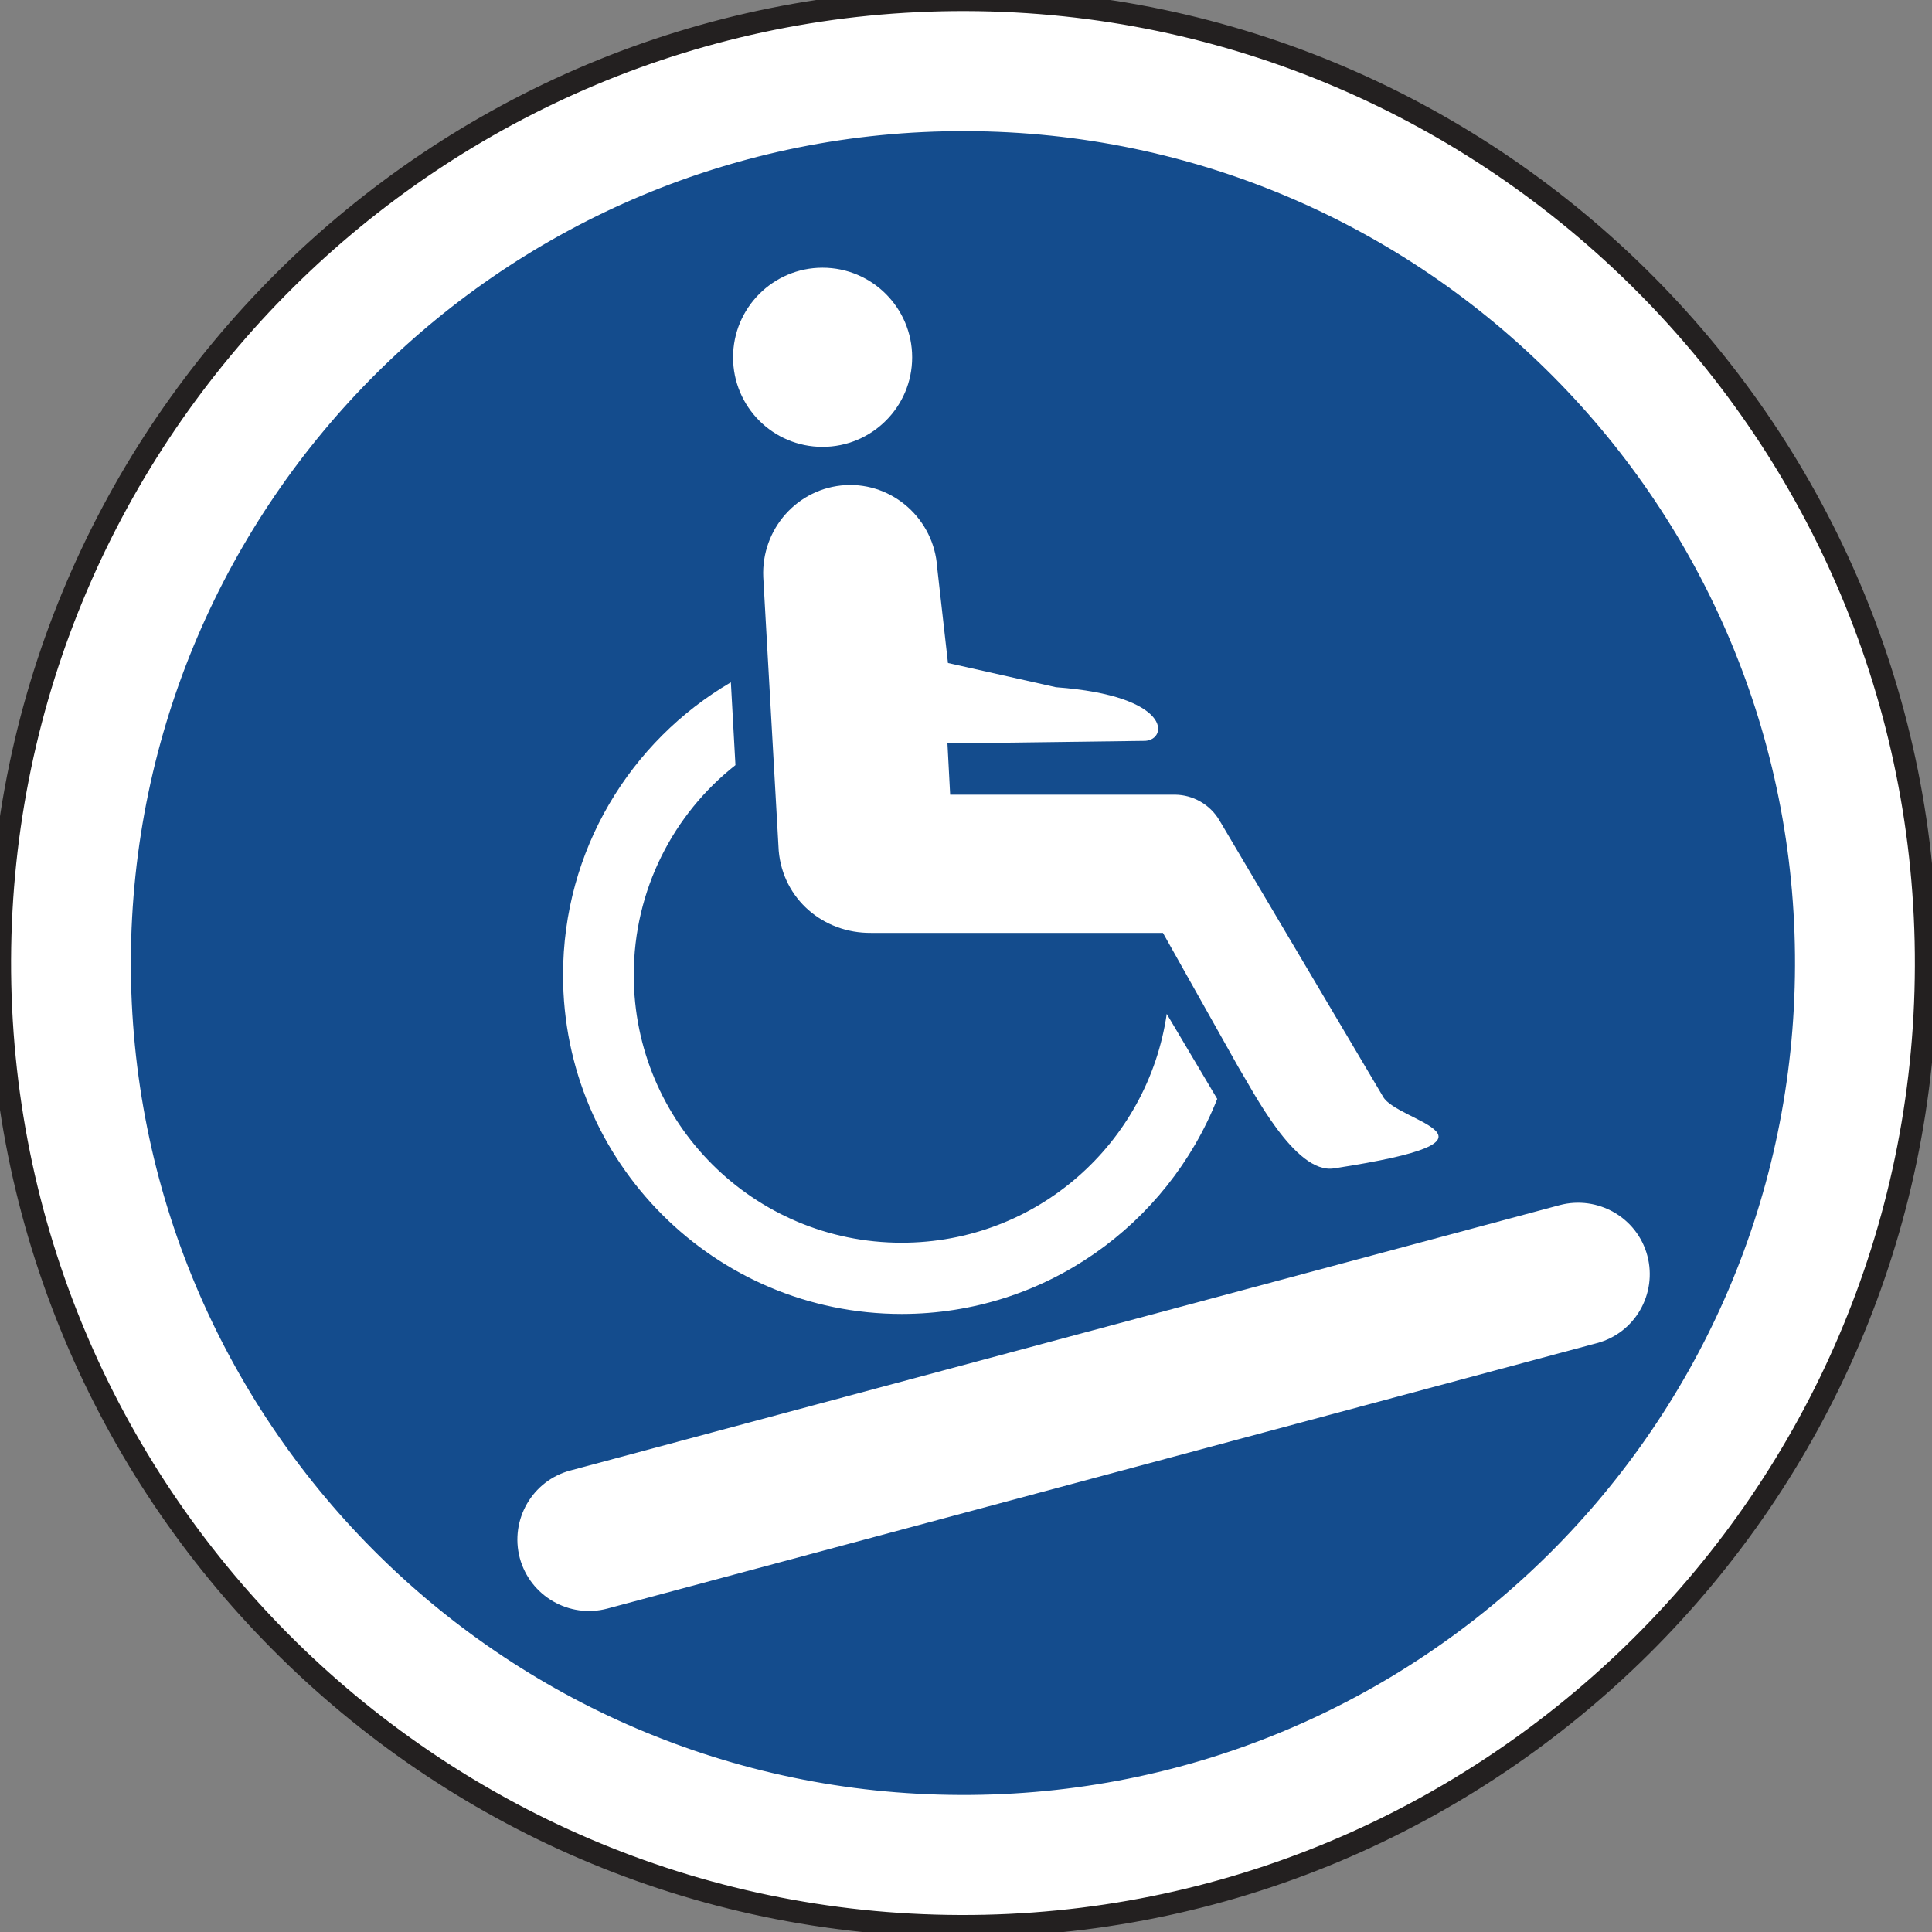 <?xml version="1.0" encoding="utf-8"?>
<!-- Generator: Adobe Illustrator 17.0.0, SVG Export Plug-In . SVG Version: 6.00 Build 0)  -->
<!DOCTYPE svg PUBLIC "-//W3C//DTD SVG 1.1//EN" "http://www.w3.org/Graphics/SVG/1.1/DTD/svg11.dtd">
<svg version="1.1" xmlns:x="http://ns.adobe.com/Extensibility/1.0/" xmlns:i="http://ns.adobe.com/AdobeIllustrator/10.0/" xmlns:graph="http://ns.adobe.com/Graphs/1.0/"
	 xmlns="http://www.w3.org/2000/svg" xmlns:xlink="http://www.w3.org/1999/xlink" xmlns:a="http://ns.adobe.com/AdobeSVGViewerExtensions/3.0/"
	 x="0px" y="0px" width="30px" height="30px" viewBox="0 0 30 30" enable-background="new 0 0 30 30" xml:space="preserve">
<rect x="0" y="0" width="30" height="30" fill="#808080" stroke="none"/>
<g id="Layer_1" display="none">
	<g display="inline">
		<path fill="#FFFFFF" d="M0,14.959c0,8.243,6.711,14.953,14.957,14.953s14.955-6.709,14.955-14.953C29.912,6.709,23.203,0,14.957,0
			S0,6.709,0,14.959"/>
		<path fill="none" stroke="#232020" stroke-width="0.344" d="M0,14.959c0,8.243,6.711,14.953,14.957,14.953
			s14.955-6.709,14.955-14.953C29.912,6.709,23.203,0,14.957,0S0,6.709,0,14.959z"/>
		<path fill="#37251F" d="M14.956,27.881c7.138,0,12.929-5.786,12.929-12.922c0-7.139-5.791-12.927-12.929-12.927
			c-7.141,0-12.931,5.788-12.931,12.927C2.025,22.094,7.815,27.881,14.956,27.881"/>
		<path fill="#FFFFFF" d="M15.742,6.207h-1.563v17.613h1.563V6.207z M9.024,18.078v5.057c0,0.379,0.304,0.685,0.685,0.685
			c0.376,0,0.681-0.306,0.681-0.685c0-0.295,0-2.761,0.004-5.057h1.883l-1.964-6.673h0.335c0,0,1.046,3.544,1.176,3.99
			c0.09,0.295,0.401,0.47,0.707,0.38c0.302-0.086,0.44-0.398,0.35-0.704c-0.066-0.231-0.692-2.46-1.228-4.276
			c-0.201-0.67-0.919-1.35-1.641-1.35H7.692c-0.722,0-1.44,0.681-1.641,1.35c-0.54,1.816-1.195,4.045-1.262,4.276
			c-0.093,0.306,0.077,0.618,0.383,0.704c0.3,0.09,0.614-0.086,0.703-0.38c0.134-0.445,1.18-3.99,1.18-3.99h0.35l-1.964,6.673h1.883
			c0,2.296,0.003,4.763,0.003,5.057c0,0.379,0.306,0.685,0.685,0.685c0.376,0,0.682-0.306,0.682-0.685v-5.057H9.024z M8.861,9.069
			c0.8,0,1.451-0.652,1.451-1.455c0-0.797-0.652-1.447-1.451-1.447c-0.804,0-1.451,0.65-1.451,1.447
			C7.41,8.417,8.057,9.069,8.861,9.069 M22.47,9.441h-3.205c-1.026,0-1.868,0.826-1.868,1.858v4.499c0,0.35,0.275,0.639,0.629,0.639
			c0.35,0,0.632-0.289,0.632-0.639V11.74h0.328v11.213c0,0.473,0.383,0.856,0.852,0.856c0.472,0,0.852-0.383,0.852-0.856v-6.491
			h0.35v6.491c0,0.473,0.383,0.856,0.852,0.856s0.856-0.383,0.856-0.856V11.74h0.326v4.057c0,0.35,0.282,0.639,0.634,0.639
			c0.353,0,0.628-0.289,0.628-0.639v-4.499C24.338,10.267,23.497,9.441,22.47,9.441 M20.87,9.069c0.8,0,1.448-0.652,1.448-1.455
			c0-0.797-0.649-1.447-1.448-1.447c-0.804,0-1.451,0.65-1.451,1.447C19.419,8.417,20.066,9.069,20.87,9.069"/>
	</g>
</g>
<g id="Layer_2" display="none">
	<g display="inline">
		<path fill="none" stroke="#232020" stroke-width="0.344" d="M0,14.815c0,8.164,6.644,14.808,14.811,14.808
			c8.172,0,14.812-6.644,14.812-14.808C29.623,6.644,22.983,0,14.811,0C6.644,0,0,6.644,0,14.815z"/>
		<path fill="#37251F" d="M14.811,27.611c7.073,0,12.807-5.731,12.807-12.796c0-7.073-5.733-12.804-12.807-12.804
			c-7.069,0-12.8,5.731-12.8,12.804C2.012,21.88,7.742,27.611,14.811,27.611"/>
		<path fill="#FFFFFF" d="M14.1,18.99l-2.111-2.112l-1.663,1.663c-0.247,0.247-0.512,0.807-0.512,1.066
			c0,0.271,0.096,0.736,0.362,1.001c0.297,0.299,2.451,2.447,2.75,2.745c0.349,0.351,0.914,0.351,1.263,0
			c0.351-0.345,0.351-0.91,0-1.26c-0.264-0.268-1.595-1.596-1.595-1.596L14.1,18.99z M15.526,18.99l1.507,1.507l-1.6,1.596
			c-0.349,0.351-0.349,0.915,0,1.26c0.351,0.351,0.919,0.351,1.264,0c0.299-0.299,2.455-2.447,2.75-2.745
			c0.27-0.266,0.366-0.73,0.366-1.001c0-0.259-0.27-0.819-0.516-1.066c-0.242-0.247-1.658-1.663-1.658-1.663L15.526,18.99z
			 M17.587,15.872v-1.96c0,0,1.954,1.949,2.207,2.204c0.342,0.342,0.903,0.342,1.245,0c0.347-0.342,0.347-0.904,0-1.247
			c-0.279-0.36-3.417-3.461-3.567-3.611c-0.223-0.229-0.593-0.351-0.954-0.351h-3.413c-0.359,0-0.727,0.122-0.951,0.351
			c-0.148,0.151-3.288,3.251-3.572,3.611c-0.344,0.342-0.344,0.904,0,1.247c0.345,0.342,0.901,0.342,1.249,0
			c0.253-0.255,2.203-2.204,2.203-2.204v1.96H17.587z M14.811,10.377c1.415,0,2.562-1.149,2.562-2.569
			c0-1.411-1.147-2.558-2.562-2.558c-1.411,0-2.562,1.147-2.562,2.558C12.249,9.228,13.4,10.377,14.811,10.377"/>
	</g>
</g>
<g id="Layer_3" display="none">
	<g display="inline">
		<path fill="#FFFFFF" d="M0,14.871c0,8.193,6.669,14.858,14.862,14.858c8.197,0,14.87-6.661,14.87-14.858
			c0-8.193-6.669-14.866-14.863-14.871C6.673,0,0.003,6.673,0,14.871"/>
		<path fill="none" stroke="#232020" stroke-width="0.344" d="M0,14.871c0,8.193,6.669,14.858,14.862,14.858
			c8.197,0,14.87-6.661,14.87-14.858c0-8.193-6.669-14.866-14.863-14.871C6.673,0,0.003,6.673,0,14.871z"/>
		<path fill="#372620" d="M14.862,27.715c7.097,0.006,12.848-5.754,12.85-12.844c0-7.093-5.745-12.85-12.842-12.85
			c-7.098,0-12.852,5.75-12.852,12.842C2.018,21.961,7.768,27.715,14.862,27.715"/>
		<path fill="#FFFFFF" d="M6.521,10.354l2.533,0.005l2.144,8.609h-2.1l-0.31-1.639H6.724l-0.302,1.639H4.326L6.521,10.354z
			 M7.75,11.925H7.728l-0.712,3.833h1.468L7.75,11.925"/>
		<polygon fill="#FFFFFF" points="12.142,11.998 10.33,11.998 10.334,10.355 15.979,10.355 15.979,11.998 14.168,11.998 
			14.168,18.969 12.138,18.969 		"/>
		<polygon fill="#FFFFFF" points="16.737,10.354 19.704,10.354 20.763,16.015 20.789,16.015 21.814,10.354 24.746,10.36 
			24.746,18.974 22.859,18.974 22.859,12.26 22.837,12.26 21.523,18.969 19.955,18.969 18.568,12.26 18.545,12.26 18.542,18.974 
			16.737,18.974 		"/>
	</g>
</g>
<g id="Layer_4" display="none">
	<g display="inline">
		<path fill="#FFFFFF" d="M0,14.983c0,8.255,6.72,14.975,14.979,14.975c8.262,0,14.981-6.719,14.981-14.975
			C29.96,6.72,23.241,0,14.979,0C6.72,0,0,6.72,0,14.983"/>
		<path fill="none" stroke="#1B1A19" stroke-width="0.344" d="M0,14.983c0,8.255,6.72,14.975,14.979,14.975
			c8.262,0,14.981-6.719,14.981-14.975C29.96,6.72,23.241,0,14.979,0C6.72,0,0,6.72,0,14.983"/>
		<path fill="none" stroke="#030303" stroke-width="0.153" d="M0,14.983c0,8.255,6.72,14.975,14.979,14.975
			c8.262,0,14.981-6.719,14.981-14.975C29.96,6.72,23.241,0,14.979,0C6.72,0,0,6.72,0,14.983z"/>
		<path fill="#372620" d="M14.978,27.93c7.155,0,12.952-5.799,12.952-12.948c0-7.151-5.796-12.946-12.952-12.946
			c-7.149,0-12.944,5.795-12.944,12.946C2.035,22.131,7.83,27.93,14.978,27.93"/>
		<path fill="#FFFFFF" d="M14.207,11.813c0,0.635-0.585,1.32-1.338,1.32v10.77c0,1.525-2.082,1.525-2.082,0v-10.77
			c-0.727,0-1.369-0.565-1.369-1.41V5.796c0-0.515,0.749-0.539,0.749,0.019v4.382h0.619V5.776c0-0.477,0.715-0.502,0.715,0.021
			v4.401h0.648V5.784c0-0.495,0.694-0.518,0.694,0.017v4.397h0.633V5.784c0-0.495,0.73-0.51,0.73,0.017V11.813z"/>
		<path fill="#FFFFFF" d="M19.763,7.173v16.723c0,1.493-2.091,1.47-2.091,0V17.26h-1.111V7.173
			C16.562,4.831,19.763,4.831,19.763,7.173"/>
	</g>
</g>
<g id="Layer_5" display="none">
	<g display="inline">
		<path fill="#FFFFFF" d="M0,14.86c0,8.189,6.667,14.853,14.857,14.853c8.193,0,14.86-6.664,14.86-14.853
			C29.716,6.671,23.05,0,14.857,0C6.667,0,0,6.671,0,14.86"/>
		<path fill="none" stroke="#232020" stroke-width="0.344" d="M0,14.86c0,8.189,6.667,14.853,14.857,14.853
			c8.193,0,14.86-6.664,14.86-14.853C29.716,6.671,23.05,0,14.857,0C6.667,0,0,6.671,0,14.86"/>
		<path fill="none" stroke="#010101" stroke-width="0.153" d="M0,14.86c0,8.189,6.667,14.853,14.857,14.853
			c8.193,0,14.86-6.664,14.86-14.853C29.716,6.671,23.05,0,14.857,0C6.667,0,0,6.671,0,14.86z"/>
		<path fill="#0F76BC" d="M14.857,27.698c7.091,0,12.839-5.755,12.839-12.839c0-7.091-5.748-12.842-12.839-12.842
			c-7.093,0-12.842,5.75-12.842,12.842C2.015,21.943,7.764,27.698,14.857,27.698"/>
		<path fill="#FFFFFF" d="M17.577,22.894h1.194v0.473h-8.006v-0.473h1.194V12.07h-1.194v-0.474h6.812V22.894z M14.768,5.625
			c1.389,0,2.534,1.137,2.534,2.528c0,1.393-1.146,2.539-2.534,2.539c-1.389,0-2.532-1.146-2.532-2.539
			C12.236,6.762,13.379,5.625,14.768,5.625"/>
	</g>
</g>
<g id="Layer_6" display="none">
	<g display="inline">
		<path fill="#FFFFFF" d="M0,14.983c0,8.254,6.72,14.975,14.979,14.975s14.977-6.72,14.977-14.975C29.956,6.719,23.237,0,14.979,0
			S0,6.719,0,14.983"/>
		<path fill="none" stroke="#232020" stroke-width="0.344" d="M0,14.983c0,8.254,6.72,14.975,14.979,14.975
			s14.977-6.72,14.977-14.975C29.956,6.719,23.237,0,14.979,0S0,6.719,0,14.983z"/>
		<path fill="#372620" d="M14.979,27.922c7.148,0,12.946-5.795,12.946-12.939c0-7.153-5.798-12.948-12.946-12.948
			C7.83,2.035,2.031,7.83,2.031,14.983C2.031,22.127,7.83,27.922,14.979,27.922"/>
		<path fill="#FFFFFF" d="M23.982,9.877H20.89c-0.754,0-1.137,0.295-1.887,0.748l-6.88,3.829v-1.75c0-0.655-0.533-1.191-1.189-1.191
			c-0.657,0-1.186,0.536-1.186,1.191v3.071l-0.547,0.306c-0.306,0.17-0.37,0.216-0.571,0.216c-0.245,0-1.125,0.004-1.658,0.004
			c-1.468,0-2.657,1.189-2.657,2.661c0,1.464,1.193,2.656,2.657,2.656h3.094c0.756,0,1.294-0.41,1.89-0.752
			c0.831-0.485,9.343-5.206,9.638-5.374c0.201-0.116,0.479-0.302,0.73-0.302h1.658c1.468,0,2.657-1.189,2.657-2.657
			S25.448,9.877,23.982,9.877 M23.982,13.89h-1.658c-0.567,0-1.021,0.265-1.29,0.421l-0.078,0.048l-1.488,0.831l-8.168,4.55
			l-0.28,0.169c-0.429,0.258-0.686,0.402-0.955,0.402H6.973c-0.748,0-1.356-0.603-1.356-1.348c0-0.751,0.608-1.358,1.356-1.358
			l1.656-0.007c0.528,0,0.83-0.168,1.129-0.339c0,0,0.082-0.044,0.078-0.044c0,0,9.801-5.453,9.839-5.479l0.258-0.152
			c0.567-0.355,0.677-0.41,0.959-0.41h3.092c0.749,0,1.358,0.615,1.358,1.36C25.34,13.284,24.732,13.89,23.982,13.89"/>
		<path fill="#FFFFFF" d="M10.935,11.29c0.655,0,1.189-0.533,1.189-1.193c0-0.661-0.533-1.189-1.189-1.189
			c-0.655,0-1.189,0.528-1.189,1.189C9.746,10.756,10.279,11.29,10.935,11.29"/>
		<path fill="#FFFFFF" d="M13.782,12.34l-0.763-0.853c-0.132-0.145-0.359-0.157-0.507-0.03c-0.15,0.134-0.159,0.359-0.03,0.503
			l0.655,0.743l0.447,0.503l0.641-0.357l4.86-2.699V9.401C16.439,10.865,15.057,11.632,13.782,12.34"/>
	</g>
</g>
<g id="Layer_7" display="none">
	<g display="inline">
		<path fill="#FFFFFF" d="M0,14.898c0,8.209,6.682,14.894,14.894,14.894c8.218,0,14.897-6.684,14.897-14.894
			C29.79,6.683,23.111,0,14.894,0C6.682,0,0,6.683,0,14.898"/>
		<path fill="none" stroke="#232020" stroke-width="0.344" d="M0,14.898c0,8.209,6.682,14.894,14.894,14.894
			c8.218,0,14.897-6.684,14.897-14.894C29.79,6.683,23.111,0,14.894,0C6.682,0,0,6.683,0,14.898z"/>
		<path fill="#372620" d="M14.894,27.768c7.113,0,12.875-5.763,12.875-12.87c0-7.11-5.763-12.876-12.875-12.876
			C7.786,2.022,2.02,7.788,2.02,14.898C2.02,22.005,7.786,27.768,14.894,27.768"/>
		<path fill="#FFFFFF" d="M21.21,14.269c0.163-0.164,0.318-0.22,0.566-0.22h1.65c1.46,0,2.638-1.185,2.638-2.645
			c0-1.456-1.182-2.642-2.642-2.642h-3.076c-0.749,0-1.456,0.333-1.872,0.747c-0.474,0.47-3.039,3.04-3.039,3.04v-0.867
			c0-0.76-0.619-1.38-1.378-1.38c-0.76,0-1.375,0.62-1.375,1.38v3.569c0,0-2.443,2.452-2.58,2.59c-0.163,0.163-0.318,0.22-0.57,0.22
			H7.887c-1.462,0-2.642,1.179-2.642,2.642c0,1.458,1.185,2.642,2.642,2.642h3.075c0.749,0,1.46-0.332,1.876-0.744
			C13.308,22.128,21.068,14.408,21.21,14.269 M11.8,21.734c-0.165,0.165-0.544,0.291-0.796,0.291H7.887
			c-0.73,0-1.324-0.59-1.324-1.321c0-0.732,0.59-1.325,1.324-1.325h1.801c0.519,0,1.064-0.282,1.364-0.58
			c0.47-0.471,8.324-8.288,8.462-8.426c0.163-0.161,0.54-0.291,0.794-0.291h3.116c0.733,0,1.327,0.591,1.327,1.321
			c0,0.734-0.59,1.327-1.323,1.327h-1.802c-0.519,0-1.068,0.28-1.364,0.58C19.79,13.783,11.937,21.601,11.8,21.734 M14.058,10.035
			c0.759,0,1.378-0.614,1.378-1.38c0-0.754-0.619-1.374-1.378-1.374c-0.76,0-1.379,0.62-1.379,1.374
			C12.678,9.421,13.297,10.035,14.058,10.035"/>
	</g>
</g>
<g id="Layer_8" display="none">
	<g display="inline">
		<path fill="#FFFFFF" d="M0,14.941c0,8.232,6.7,14.935,14.935,14.935c8.236,0,14.938-6.703,14.938-14.935
			C29.873,6.704,23.172,0,14.935,0C6.7,0,0,6.704,0,14.941"/>
		<path fill="none" stroke="#232020" stroke-width="0.344" d="M0,14.941c0,8.232,6.7,14.935,14.935,14.935
			c8.236,0,14.938-6.703,14.938-14.935C29.873,6.704,23.172,0,14.935,0C6.7,0,0,6.704,0,14.941z"/>
		<path fill="#372620" d="M14.936,27.848c7.133,0,12.911-5.779,12.911-12.907S22.068,2.029,14.936,2.029
			c-7.128,0-12.911,5.783-12.911,12.911S7.807,27.848,14.936,27.848"/>
		<path fill="#FFFFFF" d="M19.106,24.035c1.067,0,1.933-0.866,1.933-1.933v-8.336c0-1.067-0.866-1.935-1.933-1.935H10.77
			c-1.071,0-1.941,0.869-1.941,1.935v8.336c0,1.067,0.87,1.933,1.941,1.933H19.106z M10.513,13.513h8.844v8.841h-8.844V13.513z
			 M14.992,19.582v1.984c0,0.146,0.115,0.261,0.253,0.261c0.141,0,0.256-0.115,0.256-0.261v-1.984h0.724l-0.307-1.029h0.17
			c0.127,0,0.235-0.126,0.193-0.253c-0.123-0.409-0.442-1.502-0.539-1.795c-0.048-0.156-0.2-0.287-0.372-0.287h-0.881
			c-0.17,0-0.323,0.131-0.374,0.287c-0.093,0.293-0.416,1.386-0.536,1.795c-0.036,0.127,0.064,0.253,0.193,0.253h0.167l-0.304,1.029
			h0.724v1.984c0,0.146,0.112,0.261,0.253,0.261c0.145,0,0.257-0.115,0.257-0.261v-1.984H14.992z M16.806,18.828h0.174v2.72
			c0,0.187,0.148,0.338,0.338,0.338c0.185,0,0.341-0.152,0.341-0.338v-2.72h0.123v2.72c0,0.187,0.149,0.338,0.338,0.338
			c0.189,0,0.341-0.152,0.341-0.338v-2.72h0.174c0.173,0,0.309-0.141,0.309-0.312v-1.999c0-0.171-0.137-0.309-0.309-0.309h-1.83
			c-0.175,0-0.312,0.138-0.312,0.309v1.999C16.494,18.687,16.631,18.828,16.806,18.828 M17.719,16.007
			c0.294,0,0.536-0.233,0.536-0.535c0-0.29-0.242-0.536-0.536-0.536c-0.297,0-0.539,0.246-0.539,0.536
			C17.181,15.773,17.422,16.007,17.719,16.007 M13.029,18.828c0.171,0,0.312-0.141,0.312-0.312v-1.999
			c0-0.171-0.141-0.309-0.312-0.309h-1.832c-0.171,0-0.312,0.138-0.312,0.309v1.999c0,0.171,0.141,0.312,0.312,0.312h0.175v2.72
			c0,0.187,0.152,0.338,0.341,0.338c0.186,0,0.338-0.152,0.338-0.338v-2.72h0.123v2.72c0,0.187,0.152,0.338,0.338,0.338
			c0.188,0,0.341-0.152,0.341-0.338v-2.72H13.029z M12.112,16.007c0.293,0,0.535-0.233,0.535-0.535c0-0.29-0.242-0.536-0.535-0.536
			c-0.294,0-0.536,0.246-0.536,0.536C11.576,15.773,11.818,16.007,12.112,16.007 M14.913,16.007c0.301,0,0.539-0.233,0.539-0.535
			c0-0.29-0.238-0.536-0.539-0.536c-0.293,0-0.535,0.246-0.535,0.536C14.379,15.773,14.621,16.007,14.913,16.007 M18.047,4.274
			c-0.461,0-0.833,0.372-0.833,0.829c0,0.242,0.004,3.483,0.004,3.483c-0.29-0.354-0.703-0.858-0.843-1.033
			c-0.257-0.312-0.718-0.365-1.033-0.099c-0.309,0.251-0.358,0.71-0.101,1.025c0.137,0.163,2.197,2.657,2.197,2.657
			c0.152,0.156,0.368,0.257,0.609,0.257c0.238,0,0.453-0.101,0.605-0.257c0,0,2.06-2.494,2.197-2.657
			c0.257-0.315,0.209-0.774-0.104-1.025c-0.312-0.265-0.772-0.213-1.029,0.099c-0.145,0.175-0.554,0.68-0.844,1.033
			c0,0,0.004-3.241,0.004-3.483C18.876,4.645,18.504,4.274,18.047,4.274 M11.822,11.391c0.46,0,0.832-0.372,0.832-0.829
			c0-0.24-0.007-3.483-0.007-3.483c0.29,0.358,0.699,0.859,0.847,1.042c0.254,0.312,0.714,0.356,1.026,0.104
			c0.316-0.256,0.361-0.717,0.104-1.029c-0.134-0.171-2.197-2.657-2.197-2.657c-0.152-0.164-0.367-0.265-0.605-0.265
			c-0.242,0-0.457,0.101-0.609,0.265c0,0-2.06,2.485-2.197,2.657C8.763,7.508,8.807,7.969,9.12,8.225
			c0.312,0.253,0.774,0.209,1.029-0.104c0.145-0.182,0.558-0.684,0.844-1.042c0,0-0.004,3.242-0.004,3.483
			C10.989,11.02,11.362,11.391,11.822,11.391"/>
	</g>
</g>
<g id="Layer_9" display="none">
	<g display="inline">
		<path fill="#FFFFFF" d="M0,14.937c0,8.235,6.703,14.938,14.937,14.938c8.237,0,14.937-6.703,14.937-14.938
			C29.874,6.703,23.173,0,14.937,0C6.703,0,0,6.703,0,14.937"/>
		<path fill="none" stroke="#232020" stroke-width="0.344" d="M0,14.937c0,8.235,6.703,14.938,14.937,14.938
			c8.237,0,14.937-6.703,14.937-14.938C29.874,6.703,23.173,0,14.937,0C6.703,0,0,6.703,0,14.937z"/>
		<path fill="#059B50" d="M14.937,27.846c7.133,0,12.91-5.779,12.91-12.909c0-7.126-5.777-12.907-12.91-12.907
			c-7.129,0-12.912,5.782-12.912,12.907C2.026,22.067,7.808,27.846,14.937,27.846"/>
		<path fill="#FFFFFF" d="M13.395,9.535l0.022,8.833l-1.981-2.426l-0.586-0.725c-0.213-0.254-0.51-0.41-0.837-0.448
			c-0.332-0.03-0.655,0.07-0.912,0.279c-0.524,0.435-0.601,1.214-0.17,1.746l4.899,5.894c0.262,0.276,0.645,0.442,1.047,0.442
			c0.409-0.006,0.787-0.171,1.071-0.463c0-0.008,4.857-5.9,4.857-5.9c0.182-0.221,0.279-0.499,0.279-0.779
			c0-0.046,0-0.087-0.008-0.129c-0.032-0.33-0.192-0.623-0.45-0.833c-0.254-0.209-0.579-0.305-0.909-0.271
			c-0.327,0.033-0.624,0.188-0.833,0.45c-0.003,0-2.564,3.148-2.564,3.148l-0.007-8.825c0-0.803-0.658-1.459-1.462-1.464
			C14.049,8.07,13.395,8.727,13.395,9.535"/>
	</g>
</g>
<g id="Layer_10" display="none">
	<g display="inline">
		<path fill="#FFFFFF" d="M0,14.825c-0.025,8.197,6.619,14.891,14.82,14.918c8.199,0.028,14.896-6.628,14.92-14.824
			C29.767,6.723,23.119,0.028,14.92,0C6.722-0.026,0.028,6.627,0,14.825"/>
		<path fill="none" stroke="#232020" stroke-width="0.344" d="M0,14.825c-0.025,8.197,6.619,14.891,14.82,14.918
			c8.199,0.028,14.896-6.628,14.92-14.824C29.767,6.723,23.119,0.028,14.92,0C6.722-0.026,0.028,6.627,0,14.825z"/>
		<path fill="#144C8D" d="M14.826,27.718c7.098,0.029,12.87-5.706,12.892-12.808c0.025-7.09-5.708-12.864-12.802-12.886
			C7.822,2.002,2.047,7.736,2.022,14.829C1.999,21.925,7.732,27.696,14.826,27.718"/>
		<path fill="#FFFFFF" d="M10.82,7.194l0.762,9.044l6.544,0.023l2.841,6.356l3.435-1.518l-0.549-1.186l-2.226,0.994l-2.659-5.991
			l-6.161-0.022l-0.103-1.272l4.508,0.017l0.006-1.369l-4.628-0.019l-0.318-3.94c0.036,0.007,0.138,0.007,0.223,0
			c0.918-0.058,1.617-0.846,1.558-1.764C14,5.627,13.21,4.933,12.292,4.991c-0.918,0.048-1.614,0.84-1.556,1.758
			C10.74,6.907,10.771,7.053,10.82,7.194 M18.983,20.852l-0.857-1.906c-0.36,2.266-2.083,4.056-4.669,4.215
			c-2.669,0.165-4.956-2-5.116-4.64c-0.112-1.791,0.84-3.514,2.182-4.38l-0.134-1.5c-2.144,1.106-3.569,3.405-3.413,5.966
			c0.214,3.452,3.154,6.134,6.611,5.919C15.99,24.381,18.053,22.903,18.983,20.852"/>
	</g>
</g>
<g id="Layer_11">
	<g>
		<path fill="#FFFFFF" d="M0,14.905c-0.025,8.247,6.658,14.977,14.904,15.003c8.244,0.029,14.98-6.665,15.002-14.906
			C29.935,6.761,23.249,0.025,15.003,0C6.759-0.026,0.028,6.664,0,14.905"/>
		<path fill="none" stroke="#232020" stroke-width="0.344" d="M0,14.905c-0.025,8.247,6.658,14.977,14.904,15.003
			c8.244,0.029,14.98-6.665,15.002-14.906C29.935,6.761,23.249,0.025,15.003,0C6.759-0.026,0.028,6.664,0,14.905z"/>
		<path fill="#144C8D" d="M14.91,27.872c7.136,0.031,12.941-5.736,12.963-12.877C27.898,7.864,22.133,2.057,15,2.036
			C7.867,2.013,2.06,7.778,2.032,14.912C2.01,22.047,7.777,27.848,14.91,27.872"/>
		<path fill="#FFFFFF" d="M18.117,15.744c-0.294,2.011-2.02,3.553-4.116,3.553c-2.298,0-4.16-1.86-4.16-4.157
			c0-1.324,0.617-2.501,1.579-3.259l-0.071-1.286c-1.562,0.914-2.606,2.608-2.606,4.546c0,2.906,2.355,5.262,5.258,5.262
			c2.226,0,4.128-1.388,4.9-3.339L18.117,15.744z"/>
		<path fill="#FFFFFF" d="M18.058,14.486h-4.533c-0.744,0.006-1.367-0.527-1.433-1.274l-0.24-4.25
			c-0.033-0.747,0.531-1.385,1.275-1.429c0.743-0.042,1.378,0.536,1.425,1.275l0.168,1.487l1.676,0.376
			c1.812,0.134,1.74,0.811,1.389,0.833l-3.073,0.04l0.042,0.796h3.498c0.269,0.004,0.534,0.148,0.681,0.395l2.542,4.292
			c0.216,0.403,2.23,0.656-0.764,1.116c-0.604,0.092-1.26-1.214-1.485-1.579L18.058,14.486z"/>
		<path fill="#FFFFFF" d="M25.58,19.499c0.157,0.593-0.194,1.202-0.783,1.357L9.431,24.978c-0.592,0.157-1.2-0.194-1.36-0.786
			C7.915,23.6,8.264,22.99,8.859,22.833l15.36-4.12C24.81,18.557,25.423,18.906,25.58,19.499"/>
		<path fill="#FFFFFF" d="M11.383,5.549c0-0.768,0.621-1.392,1.389-1.392c0.768,0,1.392,0.624,1.392,1.392
			c0,0.768-0.624,1.39-1.392,1.39C12.004,6.939,11.383,6.317,11.383,5.549"/>
	</g>
</g>
</svg>

